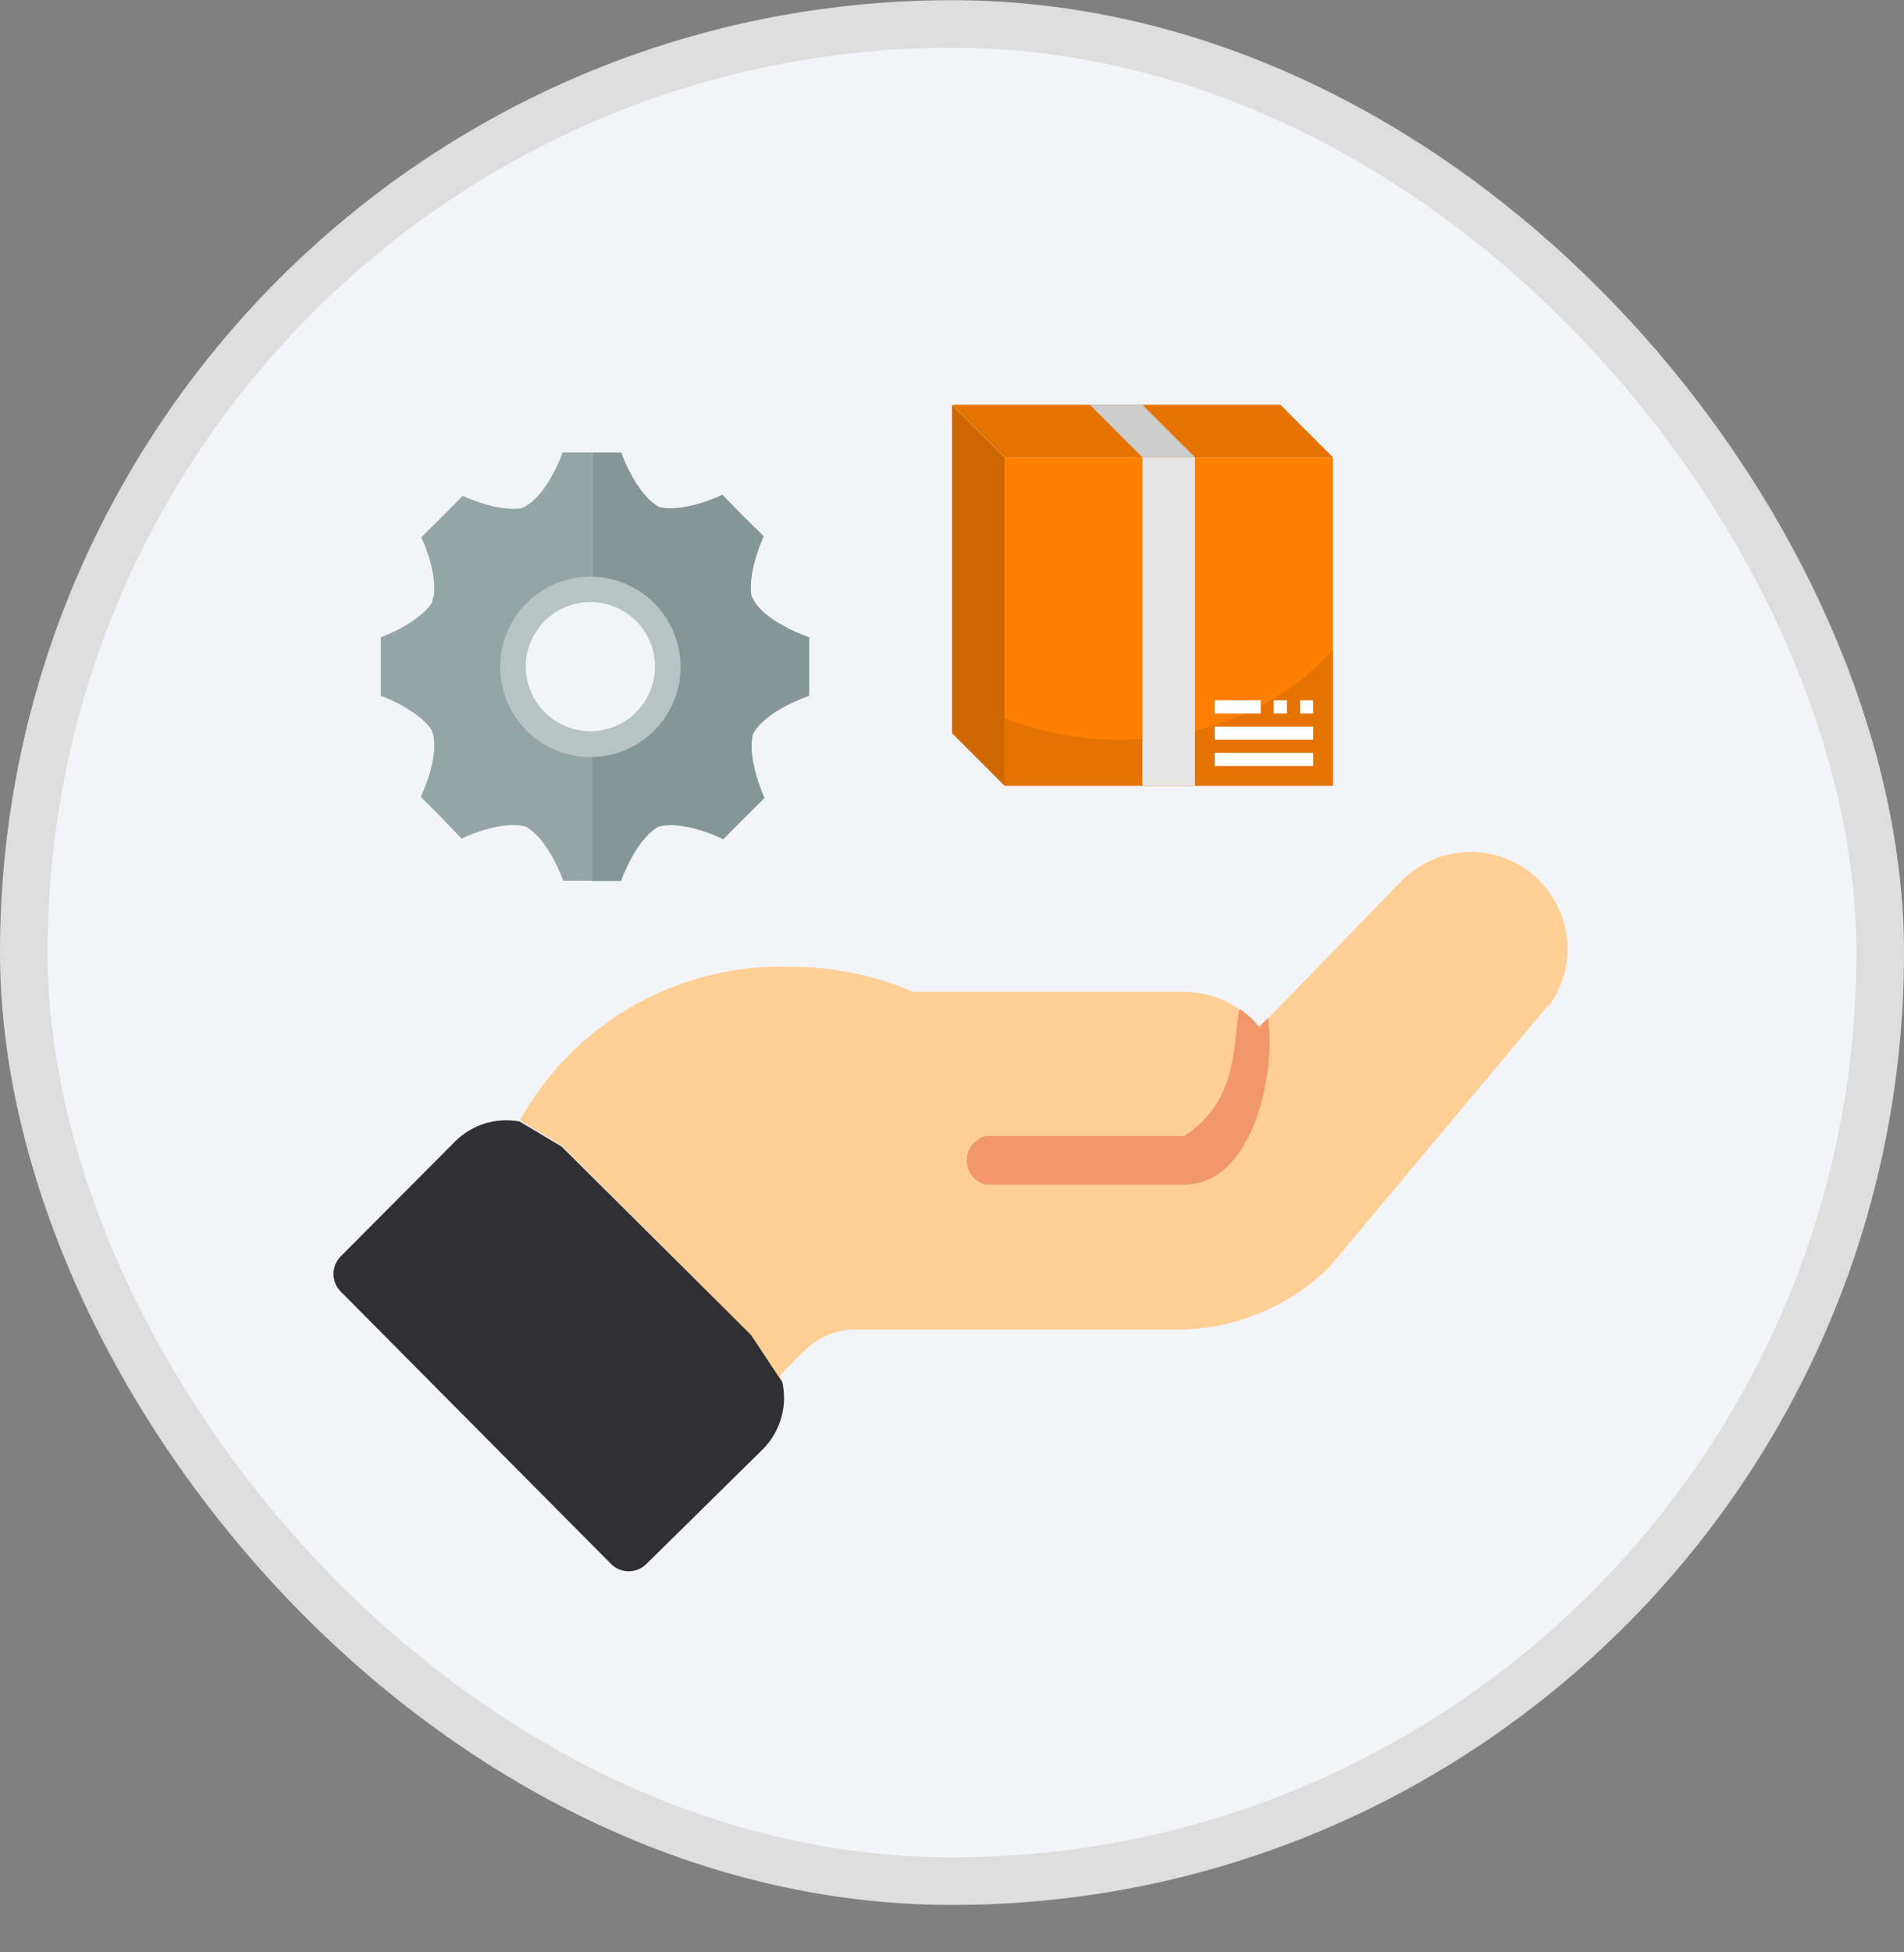<svg width="40" height="41" viewBox="0 0 40 41" fill="none" xmlns="http://www.w3.org/2000/svg">
<rect x="0" y="0" width="40" height="41" fill="#808080" stroke="none"/>
<rect x="0.5" y="0.504" width="39" height="39" rx="19.5" fill="#F2F4F8"/>
<path d="M16.027 30.433L13.566 32.857C13.469 32.947 13.341 32.997 13.208 32.997C13.076 32.997 12.948 32.947 12.851 32.857L7.146 27.111C7.056 27.014 7.006 26.886 7.006 26.754C7.006 26.621 7.056 26.494 7.146 26.396L9.559 23.973C9.734 23.797 9.949 23.667 10.185 23.594C10.422 23.52 10.673 23.506 10.916 23.552L11.799 24.078L15.78 28.031L16.431 29.009C16.49 29.261 16.484 29.524 16.413 29.773C16.342 30.023 16.209 30.25 16.027 30.433Z" fill="#303033"/>
<path d="M32.514 21.124C27.64 26.948 27.945 26.591 27.908 26.628C27.056 27.458 25.912 27.922 24.722 27.921H17.971C17.578 27.921 17.201 28.074 16.919 28.346L16.393 28.872C16.393 28.925 16.425 28.972 16.435 29.024L15.778 28.031L11.803 24.057L10.92 23.531C11.483 22.517 12.316 21.678 13.326 21.108C14.337 20.538 15.486 20.26 16.646 20.304C17.519 20.306 18.383 20.485 19.185 20.829H24.874C25.293 20.829 25.701 20.96 26.041 21.203C26.196 21.308 26.334 21.435 26.452 21.581L26.636 21.392L29.448 18.495C29.809 18.13 30.295 17.915 30.808 17.892C31.321 17.87 31.823 18.043 32.214 18.375C32.605 18.708 32.856 19.176 32.917 19.685C32.977 20.195 32.843 20.709 32.54 21.124H32.514Z" fill="#FFCF95"/>
<path d="M24.876 24.877H20.707C20.593 24.848 20.492 24.783 20.42 24.69C20.348 24.598 20.309 24.484 20.309 24.367C20.309 24.25 20.348 24.136 20.42 24.044C20.492 23.951 20.593 23.886 20.707 23.857H24.876C26.075 23.1 25.891 21.754 26.043 21.186C26.198 21.291 26.336 21.419 26.453 21.565L26.637 21.376C26.816 22.39 26.375 24.877 24.876 24.877Z" fill="#F29868"/>
<path d="M12.456 12.55C12.84 12.55 13.208 12.702 13.479 12.973C13.751 13.244 13.903 13.612 13.903 13.996C13.903 14.38 13.751 14.748 13.479 15.019C13.208 15.29 12.84 15.442 12.456 15.442C12.448 15.443 12.441 15.443 12.434 15.442V18.501H13.048C13.048 18.501 13.345 17.636 13.831 17.362C14.366 17.211 15.194 17.623 15.194 17.623L15.628 17.189L16.063 16.755C16.063 16.755 15.686 15.951 15.819 15.415C16.08 14.918 17 14.612 17 14.612V13.382C17 13.382 15.983 13.044 15.785 12.501C15.709 11.973 16.046 11.263 16.046 11.263L15.607 10.829L15.178 10.39C15.178 10.39 14.395 10.769 13.863 10.65L13.844 10.644C13.351 10.371 13.051 9.501 13.051 9.501H12.438V12.551C12.444 12.549 12.45 12.549 12.456 12.55Z" fill="#849696"/>
<path d="M11.016 10.644L10.972 10.664L10.949 10.674C10.427 10.752 9.721 10.413 9.721 10.413L9.287 10.849L8.851 11.283C8.851 11.283 9.193 11.995 9.112 12.522C9.091 12.57 9.087 12.619 9.069 12.668C8.76 13.113 8 13.382 8 13.382V14.612C8 14.612 8.767 14.883 9.07 15.332C9.083 15.364 9.087 15.397 9.101 15.43C9.218 15.962 8.84 16.734 8.84 16.734L9.271 17.166L9.697 17.61C9.697 17.61 10.516 17.21 11.05 17.36C11.533 17.634 11.833 18.495 11.833 18.495H12.437V15.439C12.061 15.427 11.705 15.27 11.443 15.001C11.181 14.731 11.035 14.37 11.035 13.994C11.035 13.618 11.181 13.257 11.443 12.988C11.705 12.718 12.061 12.561 12.437 12.55V9.5H11.82C11.82 9.5 11.513 10.387 11.016 10.644Z" fill="#94A5A6"/>
<path d="M10.508 13.999C10.507 14.374 10.617 14.741 10.825 15.053C11.032 15.365 11.328 15.608 11.674 15.753C12.02 15.897 12.401 15.935 12.769 15.863C13.137 15.79 13.475 15.611 13.74 15.346C14.006 15.082 14.187 14.744 14.261 14.377C14.334 14.009 14.297 13.628 14.154 13.282C14.011 12.936 13.769 12.639 13.457 12.431C13.146 12.222 12.779 12.111 12.404 12.111C11.902 12.11 11.421 12.309 11.065 12.663C10.71 13.017 10.509 13.498 10.508 13.999ZM13.76 13.999C13.76 14.268 13.68 14.53 13.531 14.753C13.382 14.976 13.17 15.15 12.922 15.253C12.674 15.355 12.401 15.382 12.138 15.33C11.875 15.277 11.633 15.148 11.443 14.959C11.253 14.769 11.124 14.527 11.072 14.264C11.019 14.001 11.046 13.728 11.149 13.48C11.252 13.232 11.425 13.021 11.649 12.871C11.872 12.723 12.134 12.643 12.403 12.643C12.763 12.643 13.108 12.786 13.363 13.04C13.617 13.295 13.76 13.64 13.76 13.999Z" fill="#B8C4C4"/>
<path d="M28.002 9.604H21.106V16.5H28.002V9.604Z" fill="#FF8000"/>
<path d="M23.52 15.534C25.355 15.534 26.984 14.793 28.002 13.649V16.5H21.106V15.076C21.837 15.37 22.655 15.534 23.52 15.534ZM21.106 9.603H28.002L26.899 8.5H20.003L21.106 9.603Z" fill="#E57300"/>
<path d="M20 8.5L21.104 9.603V16.5L20 15.396V8.5Z" fill="#CE6700"/>
<path d="M25.104 9.604H24V16.5H25.104V9.604Z" fill="#E6E6E6"/>
<path d="M24 9.603H25.104L24 8.5H22.897L24 9.603Z" fill="#CCCCCC"/>
<path d="M26.485 14.707H25.519V14.983H26.485V14.707ZM27.036 14.707H26.76V14.983H27.036V14.707ZM27.588 14.707H27.312V14.983H27.588V14.707ZM27.588 15.81H25.519V16.086H27.588V15.81ZM27.588 15.259H25.519V15.535H27.588V15.259Z" fill="white"/>
<rect x="0.5" y="0.504" width="39" height="39" rx="19.5" stroke="#DEDEDE"/>
</svg>
